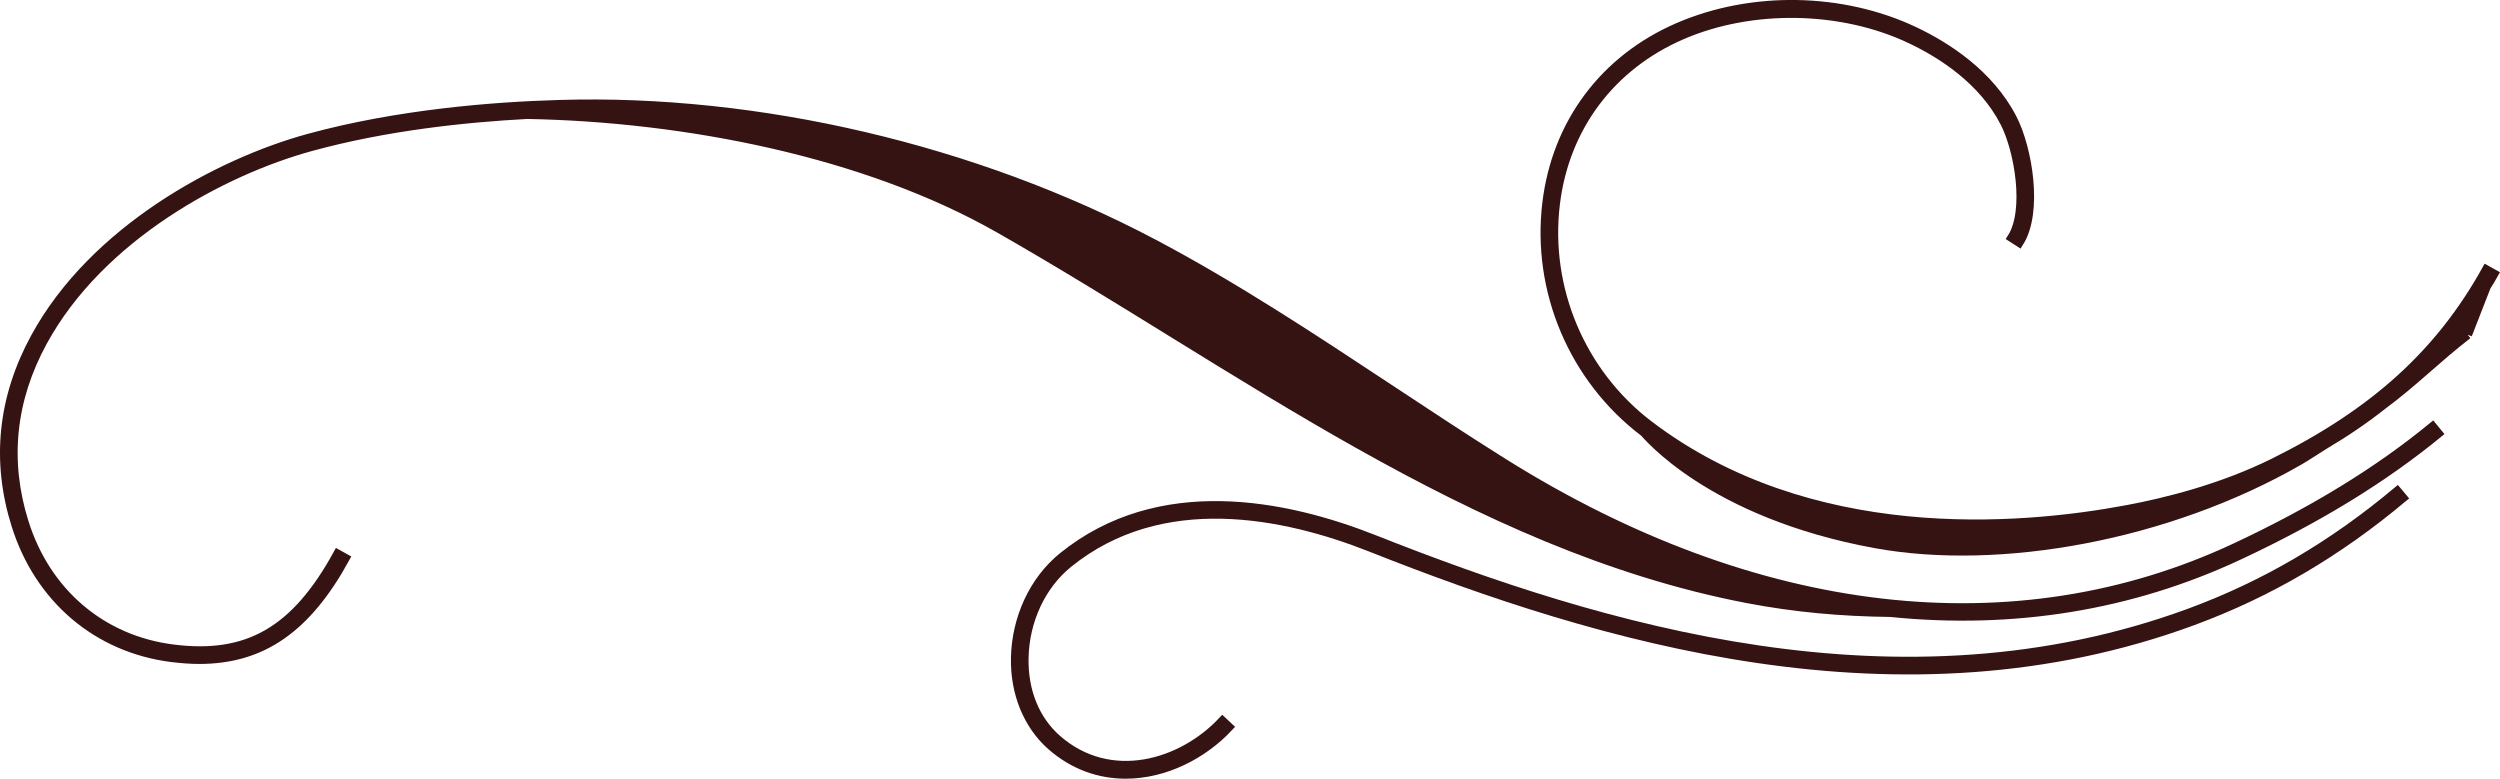 <?xml version="1.0" encoding="utf-8"?>
<!-- Generator: Adobe Illustrator 14.0.0, SVG Export Plug-In . SVG Version: 6.00 Build 43363)  -->
<!DOCTYPE svg PUBLIC "-//W3C//DTD SVG 1.1//EN" "http://www.w3.org/Graphics/SVG/1.1/DTD/svg11.dtd">
<svg version="1.1" id="Layer_1" xmlns="http://www.w3.org/2000/svg" xmlns:xlink="http://www.w3.org/1999/xlink" x="0px" y="0px"
	 width="72.294px" height="22.518px" viewBox="-0.125 -0.125 72.294 22.518"
	 style="enable-background:new -0.125 -0.125 72.294 22.518;" xml:space="preserve">
<style type="text/css">
<![CDATA[
	.st0{fill:#361313; fill-opacity: 1; stroke-opacity: 1;stroke:#361313; fill-opacity: 1; stroke-opacity: 1;stroke-width:0.25;}
]]>
</style>
<path class="st0" d="M70.221,12.208c-1.572,1.291-3.437,2.434-5.699,3.494c-6.367,2.983-13.885,2.114-21.168-2.446
	c-1.109-0.696-2.234-1.438-3.32-2.157c-2.193-1.449-4.459-2.947-6.793-4.18c-5.161-2.728-11.434-4.206-17.202-4.028
	c-1.876,0.054-4.656,0.269-7.252,0.981C6.205,4.582,2.588,6.514,0.889,9.63c-0.953,1.748-1.141,3.575-0.558,5.43
	c0.668,2.129,2.354,3.563,4.51,3.836c0.277,0.033,0.542,0.054,0.797,0.054c1.826,0,3.119-0.911,4.227-2.934L9.638,15.89
	c-1.22,2.227-2.599,3.024-4.765,2.746c-2.052-0.26-3.657-1.626-4.294-3.653c-0.561-1.784-0.38-3.545,0.538-5.228
	C2.778,6.71,6.322,4.819,8.854,4.124c2.175-0.598,4.478-0.839,6.264-0.934c4.574,0.084,9.774,1.095,13.632,3.289
	c6.908,3.93,13.673,9.175,21.637,10.709c1.409,0.271,2.752,0.386,4.157,0.403c3.529,0.359,6.947-0.182,10.086-1.654
	c2.285-1.069,4.168-2.225,5.757-3.527L70.221,12.208z"/>
<path class="st0" d="M32.428,22.268c-0.744,0-1.495-0.244-2.155-0.823c-0.68-0.599-1.059-1.524-1.039-2.545
	c0.023-1.157,0.536-2.254,1.371-2.929c2.791-2.258,6.439-1.519,9.009-0.502c6.581,2.608,15.206,5.206,23.584,2.123
	c2.168-0.8,4.132-1.95,6.002-3.518l0.166,0.198c-1.894,1.587-3.882,2.752-6.079,3.563c-8.453,3.116-17.146,0.501-23.77-2.125
	c-2.506-0.993-6.058-1.718-8.75,0.462c-0.776,0.628-1.252,1.648-1.273,2.73c-0.02,0.957,0.318,1.789,0.95,2.345
	c1.533,1.344,3.607,0.729,4.781-0.526l0.19,0.178C34.659,21.71,33.551,22.268,32.428,22.268"/>
<path class="st0" d="M71.236,9.555l0.543-1.394C71.854,8.038,71.932,7.922,72,7.796L71.773,7.67c-1.34,2.415-3.233,4.135-6.14,5.577
	c-1.51,0.75-3.14,1.152-4.241,1.358c-3.179,0.598-9.199,1.072-13.822-2.436c-1.969-1.494-3.008-3.944-2.711-6.396
	c0.267-2.211,1.597-3.988,3.647-4.877c2.024-0.878,4.625-0.832,6.618,0.114c0.893,0.423,2.087,1.184,2.716,2.409
	c0.416,0.804,0.709,2.543,0.207,3.331l0.22,0.141c0.56-0.878,0.258-2.713-0.193-3.591c-0.665-1.29-1.909-2.085-2.836-2.525
	c-2.09-0.99-4.709-1.036-6.834-0.117c-2.139,0.926-3.525,2.779-3.803,5.085c-0.309,2.543,0.771,5.085,2.813,6.635
	c0.053,0.04,1.896,2.353,6.711,3.228c3.578,0.649,8.434-0.22,12.23-2.4c0.246-0.143,0.479-0.301,0.721-0.452
	c0.617-0.365,1.186-0.751,1.703-1.161C69.675,10.931,70.352,10.237,71.236,9.555"/>
</svg>
